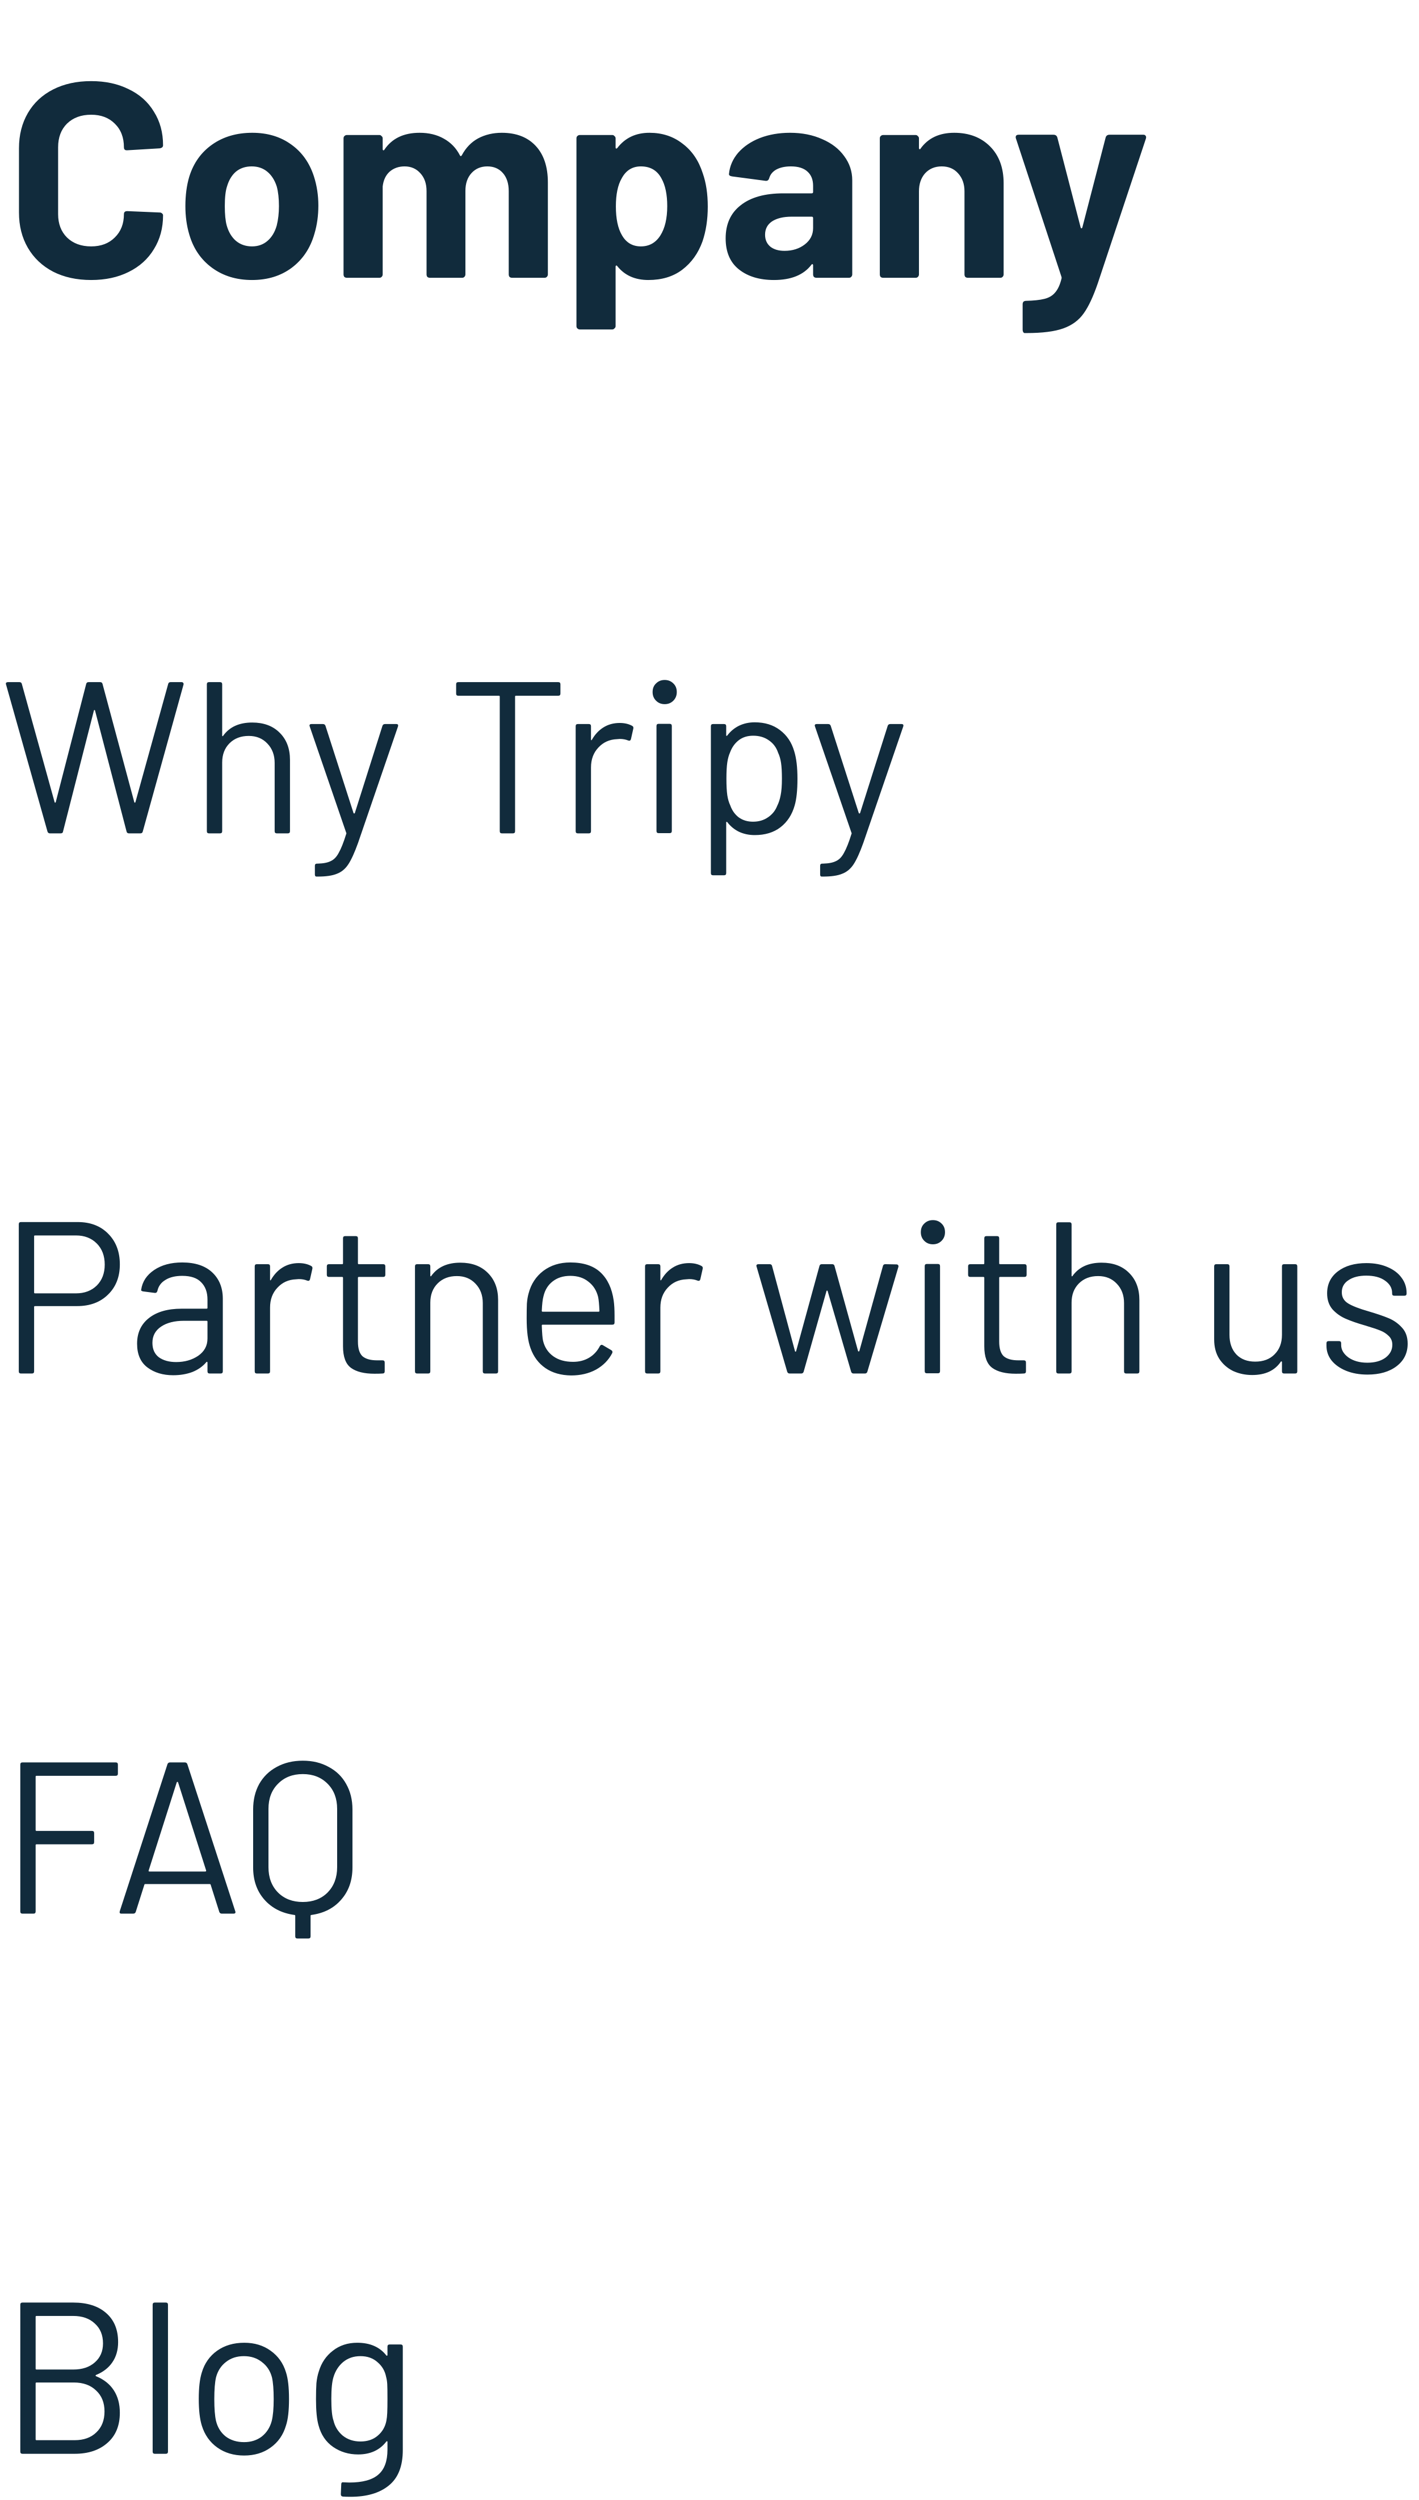 <svg width="92" height="162" viewBox="0 0 92 162" fill="none" xmlns="http://www.w3.org/2000/svg">
<path d="M5.91 18.144C4.974 18.144 4.152 17.964 3.444 17.604C2.736 17.232 2.19 16.716 1.806 16.056C1.422 15.396 1.23 14.634 1.23 13.77V9.612C1.23 8.748 1.422 7.986 1.806 7.326C2.19 6.666 2.736 6.156 3.444 5.796C4.152 5.436 4.974 5.256 5.91 5.256C6.834 5.256 7.644 5.43 8.34 5.778C9.048 6.114 9.594 6.6 9.978 7.236C10.374 7.86 10.572 8.586 10.572 9.414C10.572 9.522 10.5 9.588 10.356 9.612L8.25 9.738H8.214C8.094 9.738 8.034 9.672 8.034 9.54C8.034 8.904 7.836 8.394 7.44 8.01C7.056 7.626 6.546 7.434 5.91 7.434C5.262 7.434 4.74 7.626 4.344 8.01C3.96 8.394 3.768 8.904 3.768 9.54V13.878C3.768 14.502 3.96 15.006 4.344 15.39C4.74 15.774 5.262 15.966 5.91 15.966C6.546 15.966 7.056 15.774 7.44 15.39C7.836 15.006 8.034 14.502 8.034 13.878C8.034 13.746 8.106 13.68 8.25 13.68L10.356 13.77C10.416 13.77 10.464 13.788 10.5 13.824C10.548 13.86 10.572 13.902 10.572 13.95C10.572 14.778 10.374 15.51 9.978 16.146C9.594 16.782 9.048 17.274 8.34 17.622C7.644 17.97 6.834 18.144 5.91 18.144ZM16.339 18.144C15.331 18.144 14.467 17.88 13.747 17.352C13.027 16.824 12.535 16.104 12.271 15.192C12.103 14.628 12.019 14.016 12.019 13.356C12.019 12.648 12.103 12.012 12.271 11.448C12.547 10.56 13.045 9.864 13.765 9.36C14.485 8.856 15.349 8.604 16.357 8.604C17.341 8.604 18.181 8.856 18.877 9.36C19.573 9.852 20.065 10.542 20.353 11.43C20.545 12.03 20.641 12.66 20.641 13.32C20.641 13.968 20.557 14.574 20.389 15.138C20.125 16.074 19.633 16.812 18.913 17.352C18.205 17.88 17.347 18.144 16.339 18.144ZM16.339 15.966C16.735 15.966 17.071 15.846 17.347 15.606C17.623 15.366 17.821 15.036 17.941 14.616C18.037 14.232 18.085 13.812 18.085 13.356C18.085 12.852 18.037 12.426 17.941 12.078C17.809 11.67 17.605 11.352 17.329 11.124C17.053 10.896 16.717 10.782 16.321 10.782C15.913 10.782 15.571 10.896 15.295 11.124C15.031 11.352 14.839 11.67 14.719 12.078C14.623 12.366 14.575 12.792 14.575 13.356C14.575 13.896 14.617 14.316 14.701 14.616C14.821 15.036 15.019 15.366 15.295 15.606C15.583 15.846 15.931 15.966 16.339 15.966ZM32.533 8.604C33.469 8.604 34.201 8.886 34.729 9.45C35.257 10.014 35.521 10.806 35.521 11.826V17.784C35.521 17.844 35.497 17.898 35.449 17.946C35.413 17.982 35.365 18 35.305 18H33.199C33.139 18 33.085 17.982 33.037 17.946C33.001 17.898 32.983 17.844 32.983 17.784V12.384C32.983 11.892 32.857 11.502 32.605 11.214C32.353 10.926 32.017 10.782 31.597 10.782C31.177 10.782 30.835 10.926 30.571 11.214C30.307 11.502 30.175 11.886 30.175 12.366V17.784C30.175 17.844 30.151 17.898 30.103 17.946C30.067 17.982 30.019 18 29.959 18H27.871C27.811 18 27.757 17.982 27.709 17.946C27.673 17.898 27.655 17.844 27.655 17.784V12.384C27.655 11.904 27.523 11.52 27.259 11.232C26.995 10.932 26.653 10.782 26.233 10.782C25.849 10.782 25.525 10.896 25.261 11.124C25.009 11.352 24.859 11.67 24.811 12.078V17.784C24.811 17.844 24.787 17.898 24.739 17.946C24.703 17.982 24.655 18 24.595 18H22.489C22.429 18 22.375 17.982 22.327 17.946C22.291 17.898 22.273 17.844 22.273 17.784V8.964C22.273 8.904 22.291 8.856 22.327 8.82C22.375 8.772 22.429 8.748 22.489 8.748H24.595C24.655 8.748 24.703 8.772 24.739 8.82C24.787 8.856 24.811 8.904 24.811 8.964V9.666C24.811 9.702 24.823 9.726 24.847 9.738C24.871 9.75 24.895 9.738 24.919 9.702C25.411 8.97 26.173 8.604 27.205 8.604C27.805 8.604 28.327 8.73 28.771 8.982C29.227 9.234 29.575 9.594 29.815 10.062C29.851 10.134 29.893 10.134 29.941 10.062C30.205 9.57 30.559 9.204 31.003 8.964C31.459 8.724 31.969 8.604 32.533 8.604ZM45.564 11.232C45.78 11.844 45.888 12.564 45.888 13.392C45.888 14.22 45.774 14.97 45.546 15.642C45.27 16.41 44.832 17.022 44.232 17.478C43.644 17.922 42.912 18.144 42.036 18.144C41.172 18.144 40.5 17.844 40.02 17.244C39.996 17.208 39.972 17.196 39.948 17.208C39.924 17.22 39.912 17.244 39.912 17.28V21.132C39.912 21.192 39.888 21.24 39.84 21.276C39.804 21.324 39.756 21.348 39.696 21.348H37.59C37.53 21.348 37.476 21.324 37.428 21.276C37.392 21.24 37.374 21.192 37.374 21.132V8.964C37.374 8.904 37.392 8.856 37.428 8.82C37.476 8.772 37.53 8.748 37.59 8.748H39.696C39.756 8.748 39.804 8.772 39.84 8.82C39.888 8.856 39.912 8.904 39.912 8.964V9.558C39.912 9.594 39.924 9.618 39.948 9.63C39.972 9.63 39.996 9.618 40.02 9.594C40.524 8.934 41.22 8.604 42.108 8.604C42.936 8.604 43.65 8.838 44.25 9.306C44.862 9.762 45.3 10.404 45.564 11.232ZM42.81 15.264C43.11 14.796 43.26 14.16 43.26 13.356C43.26 12.6 43.134 12 42.882 11.556C42.606 11.04 42.162 10.782 41.55 10.782C40.998 10.782 40.584 11.04 40.308 11.556C40.056 11.988 39.93 12.594 39.93 13.374C39.93 14.178 40.062 14.802 40.326 15.246C40.602 15.726 41.01 15.966 41.55 15.966C42.09 15.966 42.51 15.732 42.81 15.264ZM51.223 8.604C52.003 8.604 52.699 8.742 53.311 9.018C53.923 9.282 54.397 9.648 54.733 10.116C55.081 10.584 55.255 11.106 55.255 11.682V17.784C55.255 17.844 55.231 17.898 55.183 17.946C55.147 17.982 55.099 18 55.039 18H52.933C52.873 18 52.819 17.982 52.771 17.946C52.735 17.898 52.717 17.844 52.717 17.784V17.19C52.717 17.154 52.705 17.13 52.681 17.118C52.657 17.106 52.633 17.118 52.609 17.154C52.105 17.814 51.295 18.144 50.179 18.144C49.243 18.144 48.487 17.916 47.911 17.46C47.335 17.004 47.047 16.332 47.047 15.444C47.047 14.52 47.371 13.806 48.019 13.302C48.667 12.786 49.591 12.528 50.791 12.528H52.627C52.687 12.528 52.717 12.498 52.717 12.438V12.042C52.717 11.646 52.597 11.34 52.357 11.124C52.117 10.896 51.757 10.782 51.277 10.782C50.905 10.782 50.593 10.848 50.341 10.98C50.101 11.112 49.945 11.298 49.873 11.538C49.837 11.67 49.759 11.73 49.639 11.718L47.461 11.43C47.317 11.406 47.251 11.352 47.263 11.268C47.311 10.764 47.509 10.308 47.857 9.9C48.217 9.492 48.685 9.174 49.261 8.946C49.849 8.718 50.503 8.604 51.223 8.604ZM50.863 16.254C51.379 16.254 51.817 16.116 52.177 15.84C52.537 15.564 52.717 15.21 52.717 14.778V14.13C52.717 14.07 52.687 14.04 52.627 14.04H51.331C50.791 14.04 50.365 14.142 50.053 14.346C49.753 14.55 49.603 14.838 49.603 15.21C49.603 15.534 49.717 15.792 49.945 15.984C50.173 16.164 50.479 16.254 50.863 16.254ZM61.866 8.604C62.826 8.604 63.6 8.898 64.188 9.486C64.776 10.074 65.07 10.872 65.07 11.88V17.784C65.07 17.844 65.046 17.898 64.998 17.946C64.962 17.982 64.914 18 64.854 18H62.748C62.688 18 62.634 17.982 62.586 17.946C62.55 17.898 62.532 17.844 62.532 17.784V12.402C62.532 11.922 62.394 11.532 62.118 11.232C61.854 10.932 61.5 10.782 61.056 10.782C60.612 10.782 60.252 10.932 59.976 11.232C59.712 11.532 59.58 11.922 59.58 12.402V17.784C59.58 17.844 59.556 17.898 59.508 17.946C59.472 17.982 59.424 18 59.364 18H57.258C57.198 18 57.144 17.982 57.096 17.946C57.06 17.898 57.042 17.844 57.042 17.784V8.964C57.042 8.904 57.06 8.856 57.096 8.82C57.144 8.772 57.198 8.748 57.258 8.748H59.364C59.424 8.748 59.472 8.772 59.508 8.82C59.556 8.856 59.58 8.904 59.58 8.964V9.594C59.58 9.63 59.592 9.654 59.616 9.666C59.64 9.678 59.658 9.672 59.67 9.648C60.162 8.952 60.894 8.604 61.866 8.604ZM66.428 21.582C66.392 21.582 66.362 21.558 66.338 21.51C66.314 21.474 66.302 21.426 66.302 21.366V19.71C66.302 19.65 66.32 19.596 66.356 19.548C66.404 19.512 66.458 19.494 66.518 19.494C67.022 19.482 67.418 19.44 67.706 19.368C68.006 19.296 68.24 19.158 68.408 18.954C68.588 18.75 68.726 18.45 68.822 18.054C68.834 18.03 68.834 17.994 68.822 17.946L65.87 8.982C65.858 8.958 65.852 8.928 65.852 8.892C65.852 8.784 65.918 8.73 66.05 8.73H68.3C68.432 8.73 68.516 8.79 68.552 8.91L70.064 14.742C70.076 14.778 70.094 14.796 70.118 14.796C70.142 14.796 70.16 14.778 70.172 14.742L71.684 8.91C71.72 8.79 71.804 8.73 71.936 8.73H74.132C74.204 8.73 74.252 8.754 74.276 8.802C74.312 8.838 74.318 8.898 74.294 8.982L71.18 18.342C70.88 19.218 70.574 19.872 70.262 20.304C69.95 20.748 69.512 21.072 68.948 21.276C68.384 21.48 67.586 21.582 66.554 21.582H66.428Z" fill="#112B3C"/>
<path d="M3.234 54C3.159 54 3.108 53.963 3.08 53.888L0.392 44.354L0.378 44.312C0.378 44.237 0.425 44.2 0.518 44.2H1.26C1.344 44.2 1.395 44.237 1.414 44.312L3.542 51.984C3.551 52.003 3.561 52.012 3.57 52.012C3.589 52.012 3.603 52.003 3.612 51.984L5.586 44.326C5.605 44.242 5.656 44.2 5.74 44.2H6.496C6.58 44.2 6.631 44.242 6.65 44.326L8.708 51.984C8.717 52.003 8.727 52.012 8.736 52.012C8.755 52.012 8.769 52.003 8.778 51.984L10.906 44.312C10.925 44.237 10.976 44.2 11.06 44.2H11.774C11.821 44.2 11.853 44.214 11.872 44.242C11.9 44.27 11.909 44.307 11.9 44.354L9.254 53.888C9.235 53.963 9.184 54 9.1 54H8.358C8.274 54 8.223 53.958 8.204 53.874L6.16 46.034C6.151 46.015 6.137 46.006 6.118 46.006C6.109 46.006 6.099 46.015 6.09 46.034L4.088 53.874C4.079 53.958 4.027 54 3.934 54H3.234ZM16.351 46.818C17.098 46.818 17.69 47.037 18.129 47.476C18.577 47.915 18.801 48.503 18.801 49.24V53.86C18.801 53.953 18.754 54 18.661 54H17.947C17.854 54 17.807 53.953 17.807 53.86V49.436C17.807 48.923 17.648 48.503 17.331 48.176C17.023 47.849 16.622 47.686 16.127 47.686C15.614 47.686 15.198 47.845 14.881 48.162C14.564 48.479 14.405 48.895 14.405 49.408V53.86C14.405 53.953 14.358 54 14.265 54H13.551C13.458 54 13.411 53.953 13.411 53.86V44.34C13.411 44.247 13.458 44.2 13.551 44.2H14.265C14.358 44.2 14.405 44.247 14.405 44.34V47.658C14.405 47.677 14.41 47.691 14.419 47.7C14.438 47.709 14.452 47.705 14.461 47.686C14.872 47.107 15.502 46.818 16.351 46.818ZM20.513 56.8C20.448 56.8 20.415 56.753 20.415 56.66V56.1C20.415 56.007 20.462 55.96 20.555 55.96H20.611C20.975 55.951 21.255 55.895 21.451 55.792C21.656 55.699 21.829 55.517 21.969 55.246C22.118 54.985 22.277 54.583 22.445 54.042C22.463 54.005 22.463 53.977 22.445 53.958L20.079 47.07L20.065 47.014C20.065 46.949 20.107 46.916 20.191 46.916H20.933C21.017 46.916 21.073 46.953 21.101 47.028L22.921 52.684C22.93 52.703 22.944 52.712 22.963 52.712C22.982 52.712 22.995 52.703 23.005 52.684L24.797 47.028C24.825 46.953 24.881 46.916 24.965 46.916H25.693C25.796 46.916 25.833 46.967 25.805 47.07L23.215 54.616C22.991 55.241 22.781 55.703 22.585 56.002C22.389 56.301 22.142 56.506 21.843 56.618C21.553 56.739 21.143 56.8 20.611 56.8H20.513ZM36.195 44.2C36.288 44.2 36.335 44.247 36.335 44.34V44.942C36.335 45.035 36.288 45.082 36.195 45.082H33.451C33.413 45.082 33.395 45.101 33.395 45.138V53.86C33.395 53.953 33.348 54 33.255 54H32.541C32.447 54 32.401 53.953 32.401 53.86V45.138C32.401 45.101 32.382 45.082 32.345 45.082H29.713C29.619 45.082 29.573 45.035 29.573 44.942V44.34C29.573 44.247 29.619 44.2 29.713 44.2H36.195ZM40.179 46.846C40.487 46.846 40.753 46.907 40.977 47.028C41.052 47.065 41.08 47.126 41.061 47.21L40.907 47.896C40.879 47.989 40.819 48.017 40.725 47.98C40.566 47.915 40.385 47.882 40.179 47.882L39.997 47.896C39.512 47.915 39.111 48.097 38.793 48.442C38.476 48.778 38.317 49.207 38.317 49.73V53.86C38.317 53.953 38.27 54 38.177 54H37.463C37.37 54 37.323 53.953 37.323 53.86V47.056C37.323 46.963 37.37 46.916 37.463 46.916H38.177C38.27 46.916 38.317 46.963 38.317 47.056V47.91C38.317 47.938 38.322 47.957 38.331 47.966C38.35 47.966 38.364 47.957 38.373 47.938C38.569 47.593 38.816 47.327 39.115 47.14C39.423 46.944 39.778 46.846 40.179 46.846ZM43.095 45.628C42.871 45.628 42.684 45.553 42.535 45.404C42.385 45.255 42.311 45.068 42.311 44.844C42.311 44.611 42.385 44.424 42.535 44.284C42.684 44.135 42.871 44.06 43.095 44.06C43.319 44.06 43.505 44.135 43.655 44.284C43.804 44.424 43.879 44.611 43.879 44.844C43.879 45.068 43.804 45.255 43.655 45.404C43.505 45.553 43.319 45.628 43.095 45.628ZM42.703 53.986C42.609 53.986 42.563 53.939 42.563 53.846V47.042C42.563 46.949 42.609 46.902 42.703 46.902H43.417C43.51 46.902 43.557 46.949 43.557 47.042V53.846C43.557 53.939 43.51 53.986 43.417 53.986H42.703ZM51.493 48.68C51.633 49.128 51.703 49.721 51.703 50.458C51.703 51.205 51.642 51.783 51.521 52.194C51.353 52.791 51.045 53.263 50.597 53.608C50.158 53.944 49.603 54.112 48.931 54.112C48.567 54.112 48.231 54.042 47.923 53.902C47.615 53.753 47.358 53.543 47.153 53.272C47.134 53.253 47.116 53.249 47.097 53.258C47.088 53.258 47.083 53.267 47.083 53.286V56.576C47.083 56.669 47.036 56.716 46.943 56.716H46.229C46.136 56.716 46.089 56.669 46.089 56.576V47.056C46.089 46.963 46.136 46.916 46.229 46.916H46.943C47.036 46.916 47.083 46.963 47.083 47.056V47.644C47.083 47.663 47.088 47.677 47.097 47.686C47.116 47.686 47.134 47.677 47.153 47.658C47.358 47.387 47.61 47.177 47.909 47.028C48.217 46.879 48.558 46.804 48.931 46.804C49.584 46.804 50.13 46.972 50.569 47.308C51.017 47.644 51.325 48.101 51.493 48.68ZM50.387 52.222C50.49 52.017 50.564 51.788 50.611 51.536C50.667 51.275 50.695 50.915 50.695 50.458C50.695 50.019 50.676 49.679 50.639 49.436C50.602 49.184 50.536 48.96 50.443 48.764C50.331 48.428 50.13 48.162 49.841 47.966C49.561 47.77 49.225 47.672 48.833 47.672C48.46 47.672 48.147 47.77 47.895 47.966C47.643 48.162 47.456 48.423 47.335 48.75C47.251 48.937 47.19 49.156 47.153 49.408C47.116 49.66 47.097 50.01 47.097 50.458C47.097 50.906 47.116 51.261 47.153 51.522C47.19 51.774 47.256 51.998 47.349 52.194C47.461 52.511 47.643 52.768 47.895 52.964C48.156 53.151 48.464 53.244 48.819 53.244C49.192 53.244 49.514 53.151 49.785 52.964C50.065 52.777 50.266 52.53 50.387 52.222ZM53.271 56.8C53.205 56.8 53.173 56.753 53.173 56.66V56.1C53.173 56.007 53.219 55.96 53.313 55.96H53.369C53.733 55.951 54.013 55.895 54.209 55.792C54.414 55.699 54.587 55.517 54.727 55.246C54.876 54.985 55.035 54.583 55.203 54.042C55.221 54.005 55.221 53.977 55.203 53.958L52.837 47.07L52.823 47.014C52.823 46.949 52.865 46.916 52.949 46.916H53.691C53.775 46.916 53.831 46.953 53.859 47.028L55.679 52.684C55.688 52.703 55.702 52.712 55.721 52.712C55.739 52.712 55.753 52.703 55.763 52.684L57.555 47.028C57.583 46.953 57.639 46.916 57.723 46.916H58.451C58.553 46.916 58.591 46.967 58.563 47.07L55.973 54.616C55.749 55.241 55.539 55.703 55.343 56.002C55.147 56.301 54.899 56.506 54.601 56.618C54.311 56.739 53.901 56.8 53.369 56.8H53.271Z" fill="#112B3C"/>
<path d="M5.04 79.186C5.861 79.186 6.519 79.438 7.014 79.942C7.518 80.446 7.77 81.109 7.77 81.93C7.77 82.742 7.513 83.395 7 83.89C6.496 84.385 5.829 84.632 4.998 84.632H2.268C2.231 84.632 2.212 84.651 2.212 84.688V88.86C2.212 88.953 2.165 89 2.072 89H1.358C1.265 89 1.218 88.953 1.218 88.86V79.326C1.218 79.233 1.265 79.186 1.358 79.186H5.04ZM4.928 83.806C5.479 83.806 5.927 83.638 6.272 83.302C6.617 82.957 6.79 82.504 6.79 81.944C6.79 81.375 6.617 80.917 6.272 80.572C5.927 80.227 5.479 80.054 4.928 80.054H2.268C2.231 80.054 2.212 80.073 2.212 80.11V83.75C2.212 83.787 2.231 83.806 2.268 83.806H4.928ZM11.814 81.804C12.654 81.804 13.303 82.019 13.76 82.448C14.217 82.877 14.446 83.447 14.446 84.156V88.86C14.446 88.953 14.399 89 14.306 89H13.592C13.499 89 13.452 88.953 13.452 88.86V88.286C13.452 88.267 13.443 88.253 13.424 88.244C13.415 88.235 13.401 88.239 13.382 88.258C13.149 88.538 12.845 88.753 12.472 88.902C12.099 89.042 11.684 89.112 11.226 89.112C10.563 89.112 10.008 88.944 9.56 88.608C9.112 88.272 8.888 87.759 8.888 87.068C8.888 86.368 9.14 85.817 9.644 85.416C10.158 85.005 10.867 84.8 11.772 84.8H13.396C13.434 84.8 13.452 84.781 13.452 84.744V84.212C13.452 83.736 13.317 83.363 13.046 83.092C12.785 82.812 12.374 82.672 11.814 82.672C11.366 82.672 11.002 82.761 10.722 82.938C10.442 83.106 10.27 83.344 10.204 83.652C10.176 83.745 10.12 83.787 10.036 83.778L9.28 83.68C9.177 83.661 9.135 83.624 9.154 83.568C9.229 83.045 9.509 82.621 9.994 82.294C10.479 81.967 11.086 81.804 11.814 81.804ZM11.422 88.258C11.973 88.258 12.449 88.123 12.85 87.852C13.252 87.572 13.452 87.199 13.452 86.732V85.64C13.452 85.603 13.434 85.584 13.396 85.584H11.926C11.31 85.584 10.816 85.71 10.442 85.962C10.069 86.214 9.882 86.564 9.882 87.012C9.882 87.423 10.022 87.735 10.302 87.95C10.591 88.155 10.965 88.258 11.422 88.258ZM19.37 81.846C19.678 81.846 19.945 81.907 20.169 82.028C20.243 82.065 20.271 82.126 20.253 82.21L20.099 82.896C20.07 82.989 20.01 83.017 19.916 82.98C19.758 82.915 19.576 82.882 19.37 82.882L19.189 82.896C18.703 82.915 18.302 83.097 17.985 83.442C17.667 83.778 17.509 84.207 17.509 84.73V88.86C17.509 88.953 17.462 89 17.369 89H16.654C16.561 89 16.515 88.953 16.515 88.86V82.056C16.515 81.963 16.561 81.916 16.654 81.916H17.369C17.462 81.916 17.509 81.963 17.509 82.056V82.91C17.509 82.938 17.513 82.957 17.523 82.966C17.541 82.966 17.555 82.957 17.564 82.938C17.761 82.593 18.008 82.327 18.306 82.14C18.614 81.944 18.969 81.846 19.37 81.846ZM24.983 82.602C24.983 82.695 24.937 82.742 24.843 82.742H23.262C23.224 82.742 23.206 82.761 23.206 82.798V86.928C23.206 87.376 23.303 87.693 23.5 87.88C23.705 88.057 24.022 88.146 24.451 88.146H24.802C24.895 88.146 24.942 88.193 24.942 88.286V88.86C24.942 88.953 24.895 89 24.802 89C24.689 89.009 24.517 89.014 24.284 89.014C23.611 89.014 23.103 88.888 22.758 88.636C22.412 88.384 22.239 87.917 22.239 87.236V82.798C22.239 82.761 22.221 82.742 22.183 82.742H21.329C21.236 82.742 21.189 82.695 21.189 82.602V82.056C21.189 81.963 21.236 81.916 21.329 81.916H22.183C22.221 81.916 22.239 81.897 22.239 81.86V80.236C22.239 80.143 22.286 80.096 22.38 80.096H23.066C23.159 80.096 23.206 80.143 23.206 80.236V81.86C23.206 81.897 23.224 81.916 23.262 81.916H24.843C24.937 81.916 24.983 81.963 24.983 82.056V82.602ZM29.845 81.818C30.592 81.818 31.184 82.037 31.623 82.476C32.071 82.915 32.295 83.503 32.295 84.24V88.86C32.295 88.953 32.248 89 32.155 89H31.441C31.348 89 31.301 88.953 31.301 88.86V84.436C31.301 83.923 31.142 83.503 30.825 83.176C30.517 82.849 30.116 82.686 29.621 82.686C29.108 82.686 28.692 82.845 28.375 83.162C28.058 83.479 27.899 83.895 27.899 84.408V88.86C27.899 88.953 27.852 89 27.759 89H27.045C26.952 89 26.905 88.953 26.905 88.86V82.056C26.905 81.963 26.952 81.916 27.045 81.916H27.759C27.852 81.916 27.899 81.963 27.899 82.056V82.658C27.899 82.677 27.904 82.691 27.913 82.7C27.932 82.709 27.946 82.705 27.955 82.686C28.366 82.107 28.996 81.818 29.845 81.818ZM39.788 84.268C39.826 84.529 39.844 84.856 39.844 85.248V85.696C39.844 85.789 39.798 85.836 39.704 85.836H35.182C35.145 85.836 35.126 85.855 35.126 85.892C35.145 86.405 35.173 86.737 35.21 86.886C35.313 87.306 35.532 87.637 35.868 87.88C36.204 88.123 36.634 88.244 37.156 88.244C37.548 88.244 37.894 88.155 38.192 87.978C38.491 87.801 38.724 87.549 38.892 87.222C38.948 87.138 39.014 87.119 39.088 87.166L39.634 87.488C39.709 87.535 39.728 87.6 39.69 87.684C39.457 88.132 39.107 88.487 38.64 88.748C38.174 89 37.637 89.126 37.03 89.126C36.368 89.117 35.812 88.958 35.364 88.65C34.916 88.342 34.594 87.913 34.398 87.362C34.23 86.914 34.146 86.27 34.146 85.43C34.146 85.038 34.151 84.721 34.16 84.478C34.179 84.226 34.216 84.002 34.272 83.806C34.431 83.199 34.748 82.714 35.224 82.35C35.71 81.986 36.293 81.804 36.974 81.804C37.824 81.804 38.477 82.019 38.934 82.448C39.392 82.877 39.676 83.484 39.788 84.268ZM36.974 82.672C36.517 82.672 36.134 82.793 35.826 83.036C35.528 83.269 35.332 83.587 35.238 83.988C35.182 84.184 35.145 84.501 35.126 84.94C35.126 84.977 35.145 84.996 35.182 84.996H38.808C38.846 84.996 38.864 84.977 38.864 84.94C38.846 84.52 38.818 84.221 38.78 84.044C38.678 83.624 38.468 83.293 38.15 83.05C37.842 82.798 37.45 82.672 36.974 82.672ZM44.677 81.846C44.985 81.846 45.251 81.907 45.475 82.028C45.55 82.065 45.578 82.126 45.559 82.21L45.405 82.896C45.377 82.989 45.316 83.017 45.223 82.98C45.065 82.915 44.883 82.882 44.677 82.882L44.495 82.896C44.01 82.915 43.608 83.097 43.291 83.442C42.974 83.778 42.815 84.207 42.815 84.73V88.86C42.815 88.953 42.769 89 42.675 89H41.961C41.868 89 41.821 88.953 41.821 88.86V82.056C41.821 81.963 41.868 81.916 41.961 81.916H42.675C42.769 81.916 42.815 81.963 42.815 82.056V82.91C42.815 82.938 42.82 82.957 42.829 82.966C42.848 82.966 42.862 82.957 42.871 82.938C43.067 82.593 43.315 82.327 43.613 82.14C43.921 81.944 44.276 81.846 44.677 81.846ZM51.194 89C51.119 89 51.068 88.963 51.039 88.888L49.051 82.07L49.038 82.028C49.038 81.953 49.084 81.916 49.178 81.916H49.906C49.989 81.916 50.041 81.958 50.059 82.042L51.544 87.558C51.553 87.577 51.562 87.586 51.572 87.586C51.59 87.586 51.604 87.577 51.614 87.558L53.126 82.042C53.144 81.958 53.196 81.916 53.279 81.916H53.952C54.035 81.916 54.087 81.953 54.105 82.028L55.632 87.544C55.641 87.563 55.655 87.572 55.673 87.572C55.692 87.572 55.706 87.563 55.715 87.544L57.242 82.042C57.26 81.958 57.312 81.916 57.395 81.916L58.123 81.93C58.17 81.93 58.203 81.944 58.221 81.972C58.249 82 58.259 82.037 58.249 82.084L56.233 88.888C56.206 88.963 56.154 89 56.08 89H55.337C55.263 89 55.212 88.963 55.184 88.888L53.657 83.652C53.648 83.633 53.634 83.624 53.615 83.624C53.606 83.624 53.597 83.633 53.587 83.652L52.103 88.888C52.075 88.963 52.024 89 51.95 89H51.194ZM60.485 80.628C60.261 80.628 60.075 80.553 59.925 80.404C59.776 80.255 59.701 80.068 59.701 79.844C59.701 79.611 59.776 79.424 59.925 79.284C60.075 79.135 60.261 79.06 60.485 79.06C60.709 79.06 60.896 79.135 61.045 79.284C61.195 79.424 61.269 79.611 61.269 79.844C61.269 80.068 61.195 80.255 61.045 80.404C60.896 80.553 60.709 80.628 60.485 80.628ZM60.093 88.986C60 88.986 59.953 88.939 59.953 88.846V82.042C59.953 81.949 60 81.902 60.093 81.902H60.807C60.901 81.902 60.947 81.949 60.947 82.042V88.846C60.947 88.939 60.901 88.986 60.807 88.986H60.093ZM66.56 82.602C66.56 82.695 66.513 82.742 66.42 82.742H64.838C64.8 82.742 64.782 82.761 64.782 82.798V86.928C64.782 87.376 64.88 87.693 65.076 87.88C65.281 88.057 65.598 88.146 66.028 88.146H66.378C66.471 88.146 66.518 88.193 66.518 88.286V88.86C66.518 88.953 66.471 89 66.378 89C66.266 89.009 66.093 89.014 65.86 89.014C65.188 89.014 64.679 88.888 64.334 88.636C63.988 88.384 63.816 87.917 63.816 87.236V82.798C63.816 82.761 63.797 82.742 63.76 82.742H62.906C62.812 82.742 62.766 82.695 62.766 82.602V82.056C62.766 81.963 62.812 81.916 62.906 81.916H63.76C63.797 81.916 63.816 81.897 63.816 81.86V80.236C63.816 80.143 63.862 80.096 63.956 80.096H64.642C64.735 80.096 64.782 80.143 64.782 80.236V81.86C64.782 81.897 64.8 81.916 64.838 81.916H66.42C66.513 81.916 66.56 81.963 66.56 82.056V82.602ZM71.421 81.818C72.168 81.818 72.761 82.037 73.199 82.476C73.647 82.915 73.871 83.503 73.871 84.24V88.86C73.871 88.953 73.825 89 73.731 89H73.017C72.924 89 72.877 88.953 72.877 88.86V84.436C72.877 83.923 72.719 83.503 72.401 83.176C72.093 82.849 71.692 82.686 71.197 82.686C70.684 82.686 70.269 82.845 69.951 83.162C69.634 83.479 69.475 83.895 69.475 84.408V88.86C69.475 88.953 69.429 89 69.335 89H68.621C68.528 89 68.481 88.953 68.481 88.86V79.34C68.481 79.247 68.528 79.2 68.621 79.2H69.335C69.429 79.2 69.475 79.247 69.475 79.34V82.658C69.475 82.677 69.48 82.691 69.489 82.7C69.508 82.709 69.522 82.705 69.531 82.686C69.942 82.107 70.572 81.818 71.421 81.818ZM83.115 82.056C83.115 81.963 83.162 81.916 83.255 81.916H83.969C84.062 81.916 84.109 81.963 84.109 82.056V88.86C84.109 88.953 84.062 89 83.969 89H83.255C83.162 89 83.115 88.953 83.115 88.86V88.258C83.115 88.239 83.106 88.225 83.087 88.216C83.068 88.207 83.054 88.211 83.045 88.23C82.653 88.809 82.032 89.098 81.183 89.098C80.735 89.098 80.32 89.009 79.937 88.832C79.564 88.645 79.265 88.379 79.041 88.034C78.826 87.689 78.719 87.273 78.719 86.788V82.056C78.719 81.963 78.766 81.916 78.859 81.916H79.573C79.666 81.916 79.713 81.963 79.713 82.056V86.494C79.713 87.026 79.862 87.451 80.161 87.768C80.46 88.076 80.866 88.23 81.379 88.23C81.911 88.23 82.331 88.071 82.639 87.754C82.956 87.437 83.115 87.017 83.115 86.494V82.056ZM88.661 89.07C88.138 89.07 87.671 88.986 87.261 88.818C86.859 88.65 86.547 88.426 86.323 88.146C86.108 87.866 86.001 87.553 86.001 87.208V87.04C86.001 86.947 86.047 86.9 86.141 86.9H86.813C86.906 86.9 86.953 86.947 86.953 87.04V87.152C86.953 87.46 87.112 87.731 87.429 87.964C87.755 88.188 88.162 88.3 88.647 88.3C89.132 88.3 89.524 88.193 89.823 87.978C90.121 87.754 90.271 87.474 90.271 87.138C90.271 86.905 90.192 86.713 90.033 86.564C89.883 86.415 89.701 86.298 89.487 86.214C89.281 86.13 88.96 86.023 88.521 85.892C87.998 85.743 87.569 85.593 87.233 85.444C86.897 85.295 86.612 85.089 86.379 84.828C86.155 84.557 86.043 84.217 86.043 83.806C86.043 83.209 86.276 82.733 86.743 82.378C87.21 82.023 87.826 81.846 88.591 81.846C89.104 81.846 89.557 81.93 89.949 82.098C90.35 82.266 90.658 82.499 90.873 82.798C91.088 83.087 91.195 83.414 91.195 83.778V83.82C91.195 83.913 91.148 83.96 91.055 83.96H90.397C90.303 83.96 90.257 83.913 90.257 83.82V83.778C90.257 83.461 90.103 83.195 89.795 82.98C89.496 82.765 89.09 82.658 88.577 82.658C88.101 82.658 87.718 82.756 87.429 82.952C87.139 83.139 86.995 83.4 86.995 83.736C86.995 84.053 87.135 84.296 87.415 84.464C87.695 84.632 88.129 84.8 88.717 84.968C89.258 85.127 89.697 85.276 90.033 85.416C90.369 85.556 90.658 85.761 90.901 86.032C91.144 86.293 91.265 86.639 91.265 87.068C91.265 87.675 91.027 88.16 90.551 88.524C90.075 88.888 89.445 89.07 88.661 89.07Z" fill="#112B3C"/>
<path d="M7.644 114.928C7.644 115.021 7.597 115.068 7.504 115.068H2.366C2.329 115.068 2.31 115.087 2.31 115.124V118.582C2.31 118.619 2.329 118.638 2.366 118.638H5.964C6.057 118.638 6.104 118.685 6.104 118.778V119.366C6.104 119.459 6.057 119.506 5.964 119.506H2.366C2.329 119.506 2.31 119.525 2.31 119.562V123.86C2.31 123.953 2.263 124 2.17 124H1.456C1.363 124 1.316 123.953 1.316 123.86V114.34C1.316 114.247 1.363 114.2 1.456 114.2H7.504C7.597 114.2 7.644 114.247 7.644 114.34V114.928ZM14.386 124C14.302 124 14.246 123.963 14.218 123.888L13.658 122.124C13.648 122.096 13.63 122.082 13.602 122.082H9.416C9.388 122.082 9.369 122.096 9.36 122.124L8.8 123.888C8.772 123.963 8.716 124 8.632 124H7.876C7.773 124 7.736 123.949 7.764 123.846L10.858 114.312C10.886 114.237 10.942 114.2 11.026 114.2H11.978C12.062 114.2 12.118 114.237 12.146 114.312L15.254 123.846L15.268 123.902C15.268 123.967 15.226 124 15.142 124H14.386ZM9.64 121.2C9.63 121.219 9.63 121.237 9.64 121.256C9.658 121.265 9.677 121.27 9.696 121.27H13.308C13.326 121.27 13.34 121.265 13.35 121.256C13.368 121.237 13.373 121.219 13.364 121.2L11.544 115.488C11.534 115.469 11.52 115.46 11.502 115.46C11.483 115.46 11.469 115.469 11.46 115.488L9.64 121.2ZM19.632 114.088C20.266 114.088 20.826 114.223 21.312 114.494C21.806 114.755 22.184 115.124 22.446 115.6C22.716 116.076 22.852 116.627 22.852 117.252V121.004C22.852 121.844 22.609 122.539 22.124 123.09C21.648 123.641 21.004 123.972 20.192 124.084C20.154 124.084 20.136 124.103 20.136 124.14V125.47C20.136 125.563 20.089 125.61 19.996 125.61H19.282C19.188 125.61 19.142 125.563 19.142 125.47V124.14C19.142 124.103 19.123 124.084 19.086 124.084C18.274 123.972 17.625 123.641 17.14 123.09C16.654 122.539 16.412 121.844 16.412 121.004V117.252C16.412 116.627 16.542 116.076 16.804 115.6C17.074 115.124 17.452 114.755 17.938 114.494C18.432 114.223 18.997 114.088 19.632 114.088ZM21.858 117.21C21.858 116.538 21.652 115.997 21.242 115.586C20.831 115.166 20.294 114.956 19.632 114.956C18.969 114.956 18.432 115.166 18.022 115.586C17.611 115.997 17.406 116.538 17.406 117.21V120.99C17.406 121.662 17.611 122.208 18.022 122.628C18.432 123.039 18.969 123.244 19.632 123.244C20.294 123.244 20.831 123.039 21.242 122.628C21.652 122.208 21.858 121.662 21.858 120.99V117.21Z" fill="#112B3C"/>
<path d="M6.23 153.89C6.183 153.918 6.183 153.946 6.23 153.974C6.734 154.179 7.117 154.483 7.378 154.884C7.639 155.285 7.77 155.771 7.77 156.34C7.77 157.18 7.499 157.833 6.958 158.3C6.426 158.767 5.721 159 4.844 159H1.456C1.363 159 1.316 158.953 1.316 158.86V149.34C1.316 149.247 1.363 149.2 1.456 149.2H4.746C5.651 149.2 6.361 149.424 6.874 149.872C7.397 150.32 7.658 150.95 7.658 151.762C7.658 152.275 7.532 152.714 7.28 153.078C7.037 153.433 6.687 153.703 6.23 153.89ZM2.366 150.068C2.329 150.068 2.31 150.087 2.31 150.124V153.484C2.31 153.521 2.329 153.54 2.366 153.54H4.746C5.334 153.54 5.801 153.386 6.146 153.078C6.501 152.77 6.678 152.359 6.678 151.846C6.678 151.305 6.501 150.875 6.146 150.558C5.801 150.231 5.334 150.068 4.746 150.068H2.366ZM4.844 158.118C5.432 158.118 5.899 157.95 6.244 157.614C6.599 157.278 6.776 156.825 6.776 156.256C6.776 155.687 6.594 155.234 6.23 154.898C5.875 154.553 5.395 154.38 4.788 154.38H2.366C2.329 154.38 2.31 154.399 2.31 154.436V158.062C2.31 158.099 2.329 158.118 2.366 158.118H4.844ZM10.037 159C9.944 159 9.897 158.953 9.897 158.86V149.34C9.897 149.247 9.944 149.2 10.037 149.2H10.751C10.845 149.2 10.891 149.247 10.891 149.34V158.86C10.891 158.953 10.845 159 10.751 159H10.037ZM15.826 159.112C15.154 159.112 14.575 158.939 14.09 158.594C13.605 158.249 13.269 157.773 13.082 157.166C12.951 156.737 12.886 156.163 12.886 155.444C12.886 154.725 12.951 154.156 13.082 153.736C13.259 153.139 13.591 152.667 14.076 152.322C14.561 151.977 15.149 151.804 15.84 151.804C16.503 151.804 17.072 151.977 17.548 152.322C18.033 152.667 18.365 153.134 18.542 153.722C18.673 154.123 18.738 154.697 18.738 155.444C18.738 156.2 18.673 156.774 18.542 157.166C18.365 157.773 18.033 158.249 17.548 158.594C17.072 158.939 16.498 159.112 15.826 159.112ZM15.826 158.244C16.274 158.244 16.657 158.123 16.974 157.88C17.291 157.628 17.506 157.292 17.618 156.872C17.702 156.536 17.744 156.065 17.744 155.458C17.744 154.842 17.707 154.371 17.632 154.044C17.52 153.624 17.301 153.293 16.974 153.05C16.657 152.798 16.269 152.672 15.812 152.672C15.355 152.672 14.967 152.798 14.65 153.05C14.333 153.293 14.118 153.624 14.006 154.044C13.931 154.371 13.894 154.842 13.894 155.458C13.894 156.074 13.931 156.545 14.006 156.872C14.109 157.292 14.319 157.628 14.636 157.88C14.963 158.123 15.359 158.244 15.826 158.244ZM25.121 152.056C25.121 151.963 25.168 151.916 25.261 151.916H25.975C26.068 151.916 26.115 151.963 26.115 152.056V158.762C26.115 159.807 25.811 160.573 25.205 161.058C24.608 161.543 23.782 161.786 22.727 161.786C22.512 161.786 22.349 161.781 22.237 161.772C22.143 161.763 22.097 161.711 22.097 161.618L22.125 160.974C22.125 160.927 22.139 160.89 22.167 160.862C22.195 160.843 22.227 160.839 22.265 160.848L22.643 160.862C23.511 160.862 24.141 160.689 24.533 160.344C24.925 160.008 25.121 159.471 25.121 158.734V158.216C25.121 158.197 25.111 158.188 25.093 158.188C25.084 158.179 25.07 158.183 25.051 158.202C24.622 158.762 24.01 159.042 23.217 159.042C22.61 159.042 22.069 158.879 21.593 158.552C21.126 158.225 20.814 157.763 20.655 157.166C20.543 156.783 20.487 156.214 20.487 155.458C20.487 155.047 20.496 154.702 20.515 154.422C20.543 154.142 20.594 153.89 20.669 153.666C20.837 153.106 21.14 152.658 21.579 152.322C22.017 151.977 22.545 151.804 23.161 151.804C23.991 151.804 24.622 152.079 25.051 152.63C25.07 152.649 25.084 152.653 25.093 152.644C25.111 152.635 25.121 152.621 25.121 152.602V152.056ZM25.051 156.858C25.079 156.718 25.098 156.545 25.107 156.34C25.116 156.135 25.121 155.836 25.121 155.444C25.121 154.968 25.116 154.651 25.107 154.492C25.098 154.324 25.074 154.17 25.037 154.03C24.962 153.638 24.776 153.316 24.477 153.064C24.188 152.803 23.819 152.672 23.371 152.672C22.932 152.672 22.559 152.798 22.251 153.05C21.952 153.302 21.742 153.629 21.621 154.03C21.527 154.329 21.481 154.795 21.481 155.43C21.481 156.111 21.527 156.583 21.621 156.844C21.714 157.236 21.915 157.563 22.223 157.824C22.54 158.076 22.923 158.202 23.371 158.202C23.828 158.202 24.201 158.076 24.491 157.824C24.79 157.572 24.976 157.25 25.051 156.858Z" fill="#112B3C"/>
</svg>
